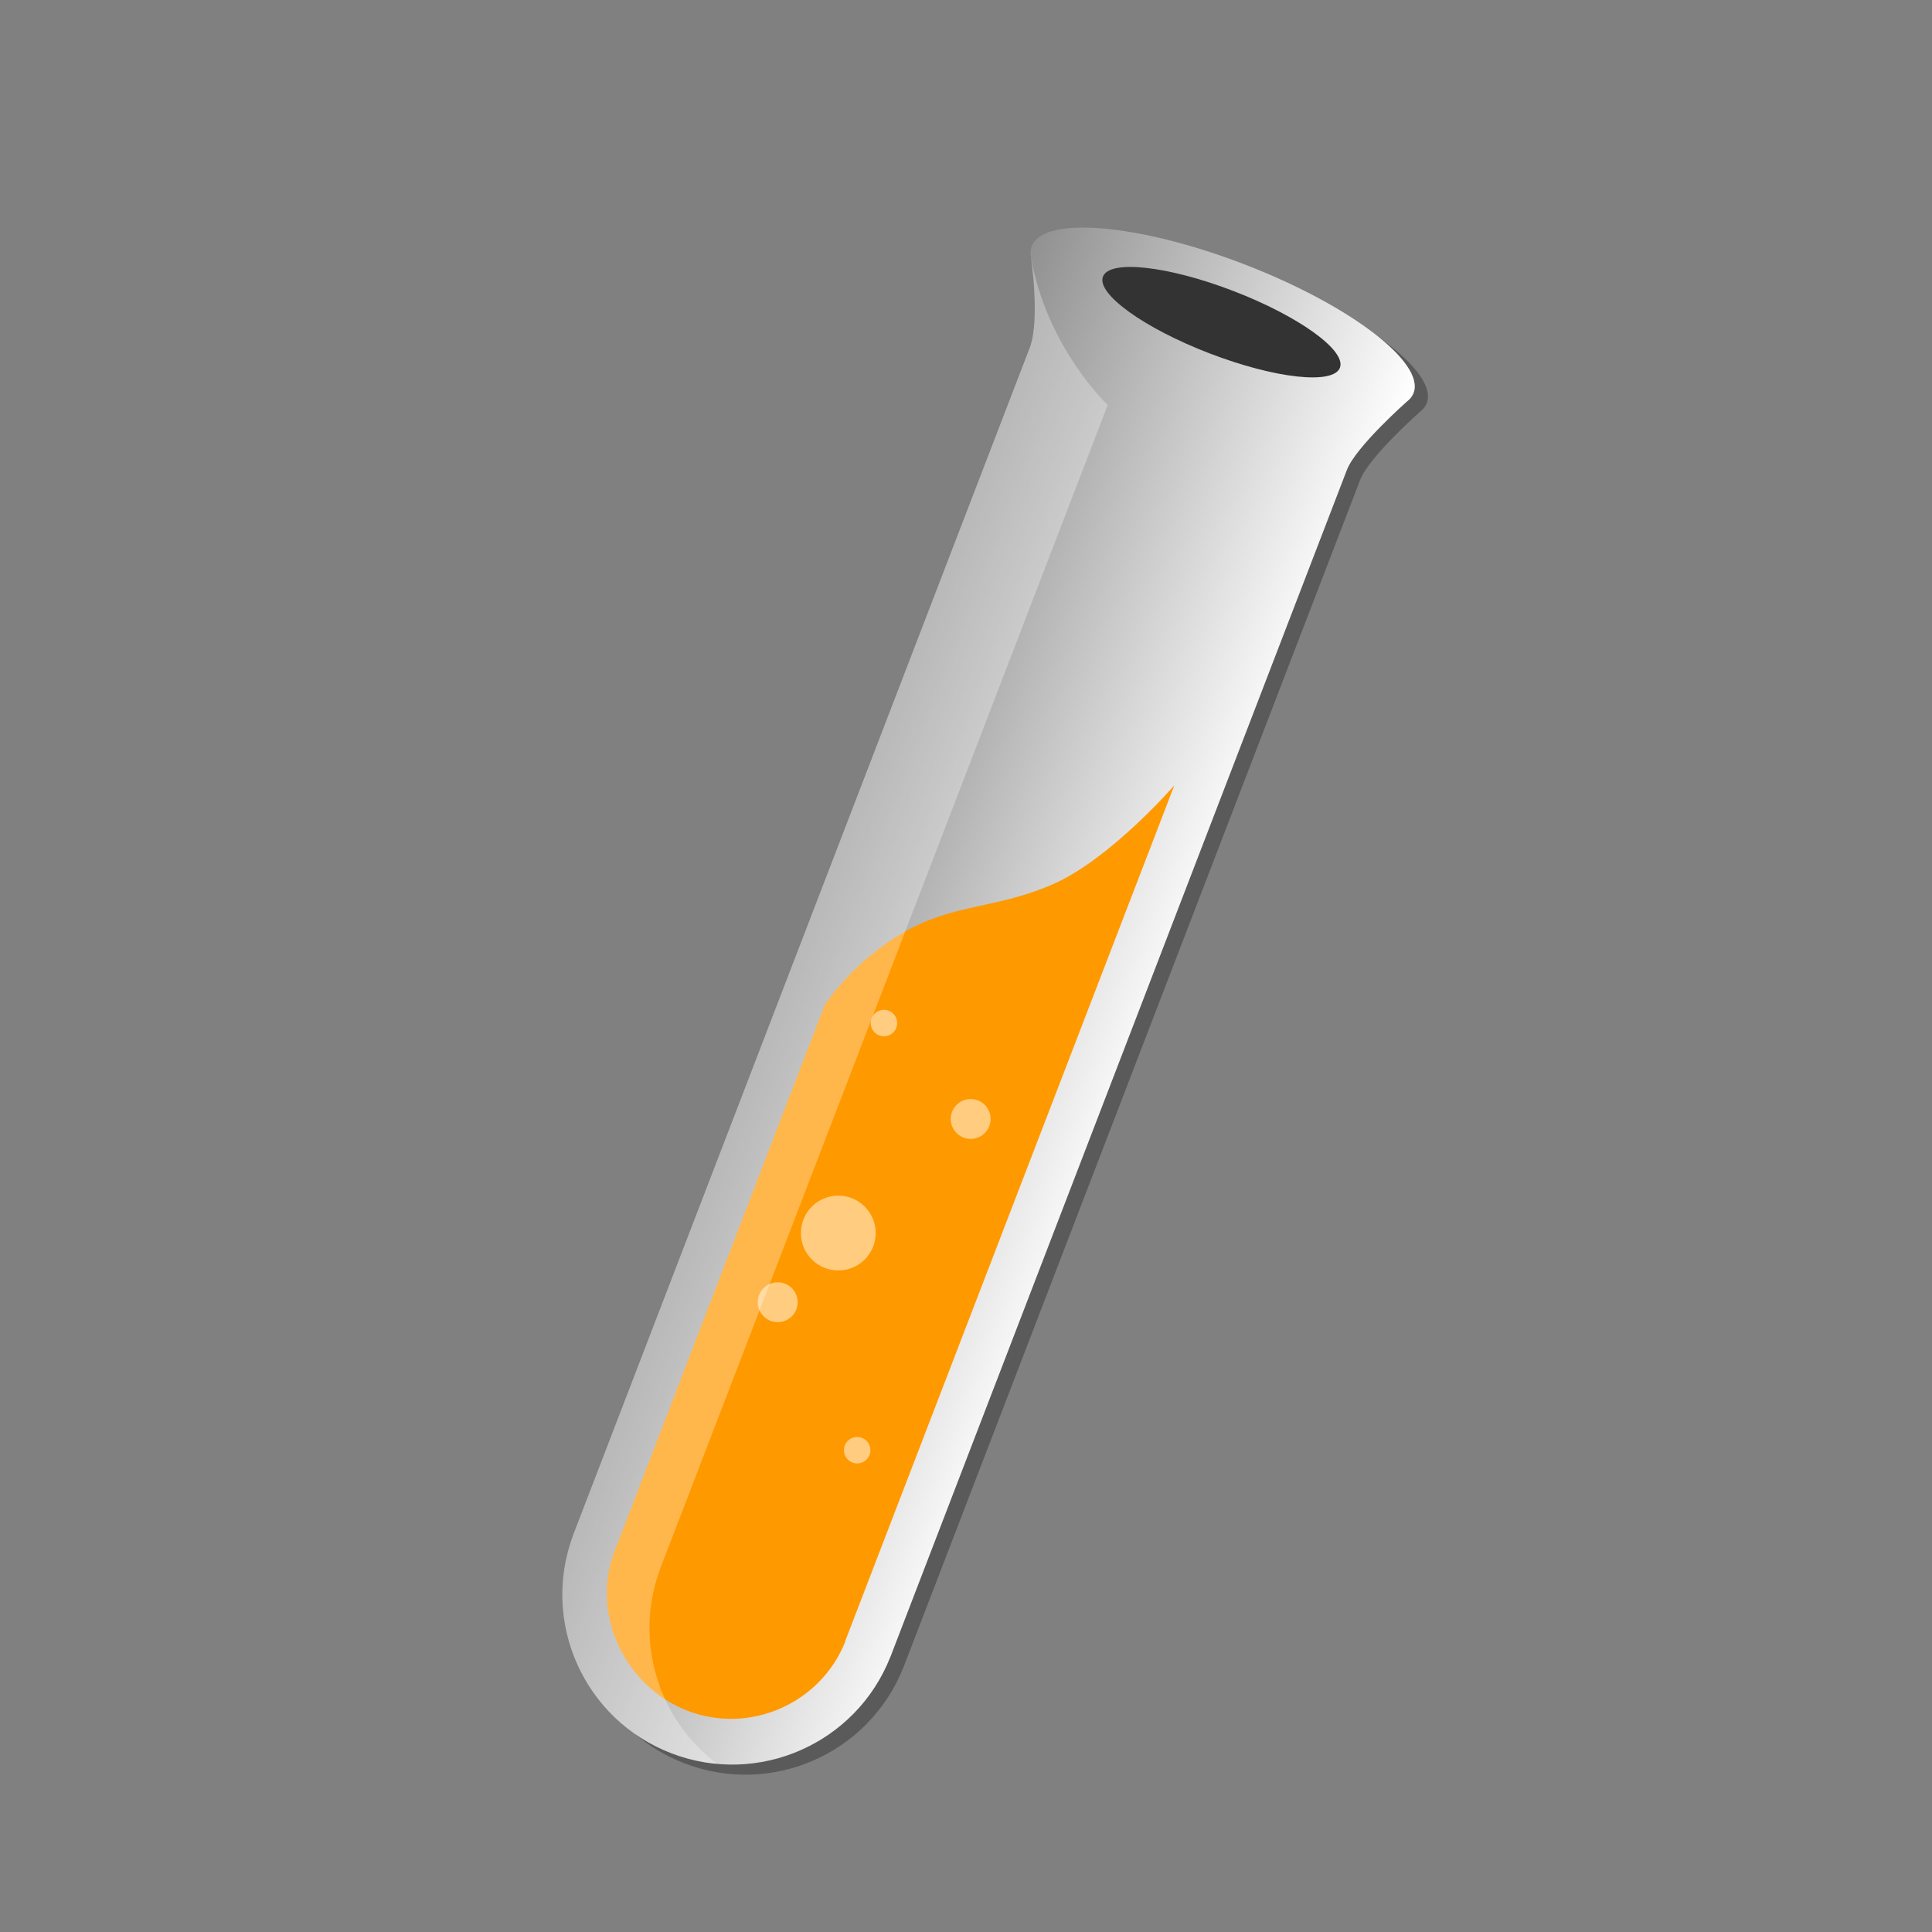 <?xml version="1.0" encoding="utf-8"?>
<!-- Generator: Adobe Illustrator 16.0.0, SVG Export Plug-In . SVG Version: 6.00 Build 0)  -->
<!DOCTYPE svg PUBLIC "-//W3C//DTD SVG 1.1//EN" "http://www.w3.org/Graphics/SVG/1.1/DTD/svg11.dtd">
<svg version="1.1" id="Layer_1" xmlns="http://www.w3.org/2000/svg" xmlns:xlink="http://www.w3.org/1999/xlink" x="0px" y="0px"
	 width="512px" height="512px" viewBox="0 0 512 512" enable-background="new 0 0 512 512" xml:space="preserve">
<rect x="0" y="0" width="512" height="512" fill="#808080" stroke="none"/>
<path display="none" fill="none" stroke="#FFC266" stroke-width="12" stroke-miterlimit="10" d="M30.077,322.422v7.615
	c0,37.863,40.928,76.154,91.377,76.154h269.088c50.461,0,91.381-38.31,91.381-76.154v-7.615c0-35.191-35.428-79.389-80.973-83.282
	c-1.013-31.46-26.776-56.649-58.464-56.649c-12.31,0-23.717,3.816-33.137,10.288c-18.07-40.248-58.4-68.345-105.38-68.345
	c-63.795,0-115.507,51.698-115.507,115.509c0,1.144,0.144,2.231,0.176,3.352C54.417,253.21,30.077,293.281,30.077,322.422
	L30.077,322.422z"/>
<line display="none" fill="none" stroke="#FFFFFF" stroke-width="80" stroke-miterlimit="10" x1="96.604" y1="60.312" x2="288.596" y2="350.394"/>
<g id="logo-bg-dark">
	<rect id="bg" x="7.727" y="9.312" fill="none" width="512" height="512"/>
	<g id="test-tube">
		<path id="shadow_2_" opacity="0.3" enable-background="new    " d="M276.746,68.463c-0.184,0.737-0.188,1.529-0.033,2.365
			c0,0,2.51,16.642-0.338,24.048L155.37,409.51l0.009,0.004c-8.636,23.107,2.937,48.91,26.014,57.787
			c23.077,8.875,48.955-2.524,58.03-25.465l0.011,0.006l121.005-314.635c2.365-6.155,15.859-18.079,15.859-18.079
			c0.678-0.516,1.201-1.108,1.561-1.778l0.06-0.122c0.063-0.132,0.142-0.258,0.192-0.395c3.119-8.113-17.006-23.405-44.952-34.152
			c-27.947-10.748-53.134-12.884-56.252-4.771c-0.054,0.137-0.085,0.281-0.123,0.422L276.746,68.463z"/>
		
			<linearGradient id="tube_3_" gradientUnits="userSpaceOnUse" x1="-265.558" y1="106.689" x2="-188.886" y2="30.017" gradientTransform="matrix(0.914 -0.406 -0.406 -0.914 489.185 237.481)">
			<stop  offset="0" style="stop-color:#919191"/>
			<stop  offset="1" style="stop-color:#FFFFFF"/>
		</linearGradient>
		<path id="tube_2_" fill="url(#tube_3_)" d="M273.25,65.789c-0.188,0.737-0.189,1.529-0.033,2.365c0,0,2.508,16.642-0.34,24.048
			L151.871,406.834l0.011,0.004c-8.635,23.109,2.937,48.912,26.014,57.787c23.075,8.875,48.955-2.523,58.03-25.465l0.011,0.006
			l121.004-314.634c2.365-6.155,15.86-18.079,15.86-18.079c0.677-0.516,1.202-1.107,1.56-1.778l0.06-0.122
			c0.063-0.131,0.142-0.258,0.192-0.395c3.119-8.113-17.006-23.404-44.95-34.152c-27.949-10.748-53.134-12.884-56.254-4.771
			c-0.054,0.137-0.082,0.281-0.121,0.422L273.25,65.789z"/>
		<path id="liquid" fill="#FF9900" d="M311.207,208.126l-87.263,226.896l0.057,0.021c-6.436,16.262-25.166,24.723-41.781,18.334
			c-16.615-6.393-25.608-25.514-19.488-41.898l0,0l55.758-144.979c0,0,6.964-11.233,20.637-19.226
			c13.673-7.991,24.949-6.305,40.132-13.053C294.441,227.471,311.207,208.126,311.207,208.126z"/>
		
			<ellipse id="top" transform="matrix(-0.359 0.933 -0.933 -0.359 519.681 -185.929)" fill="#333333" cx="323.694" cy="85.511" rx="8.851" ry="33.652"/>
		<path id="side-reflection" opacity="0.3" fill="#FFFFFF" enable-background="new    " d="M273.216,68.153
			c0,0,2.472,16.737-0.341,24.048L151.871,406.834l0.011,0.004c-8.635,23.109,2.937,48.912,26.014,57.787
			c4.005,1.539,8.092,2.453,12.164,2.82c-15.556-11.701-22.23-32.631-15.093-51.729l-0.011-0.004l118.604-308.391
			C293.561,107.321,277.416,92.162,273.216,68.153z"/>
		<g id="bubbles">
			<circle opacity="0.5" fill="#FFFFFF" enable-background="new    " cx="234.258" cy="271.118" r="3.507"/>
			<circle opacity="0.5" fill="#FFFFFF" enable-background="new    " cx="257.241" cy="296.539" r="5.285"/>
			<circle opacity="0.5" fill="#FFFFFF" enable-background="new    " cx="222.156" cy="326.771" r="9.915"/>
			<circle opacity="0.5" fill="#FFFFFF" enable-background="new    " cx="206.102" cy="345.106" r="5.286"/>
			<circle opacity="0.5" fill="#FFFFFF" enable-background="new    " cx="227.157" cy="384.32" r="3.506"/>
		</g>
	</g>
</g>
<g id="logo-bg-light" display="none">
	<g id="test-tube_1_" display="inline">
		<path id="shadow_1_" opacity="0.1" enable-background="new    " d="M269.02,59.151c-0.184,0.737-0.188,1.529-0.033,2.365
			c0,0,2.51,16.642-0.338,24.048L147.643,400.197l0.009,0.004c-8.636,23.107,2.937,48.911,26.014,57.787
			c23.077,8.875,48.955-2.524,58.03-25.464l0.011,0.005l121.005-314.634c2.366-6.155,15.86-18.079,15.86-18.079
			c0.677-0.516,1.201-1.108,1.56-1.778l0.06-0.122c0.064-0.132,0.143-0.258,0.192-0.395c3.12-8.113-17.005-23.405-44.952-34.152
			c-27.947-10.748-53.133-12.884-56.252-4.771c-0.054,0.137-0.084,0.281-0.123,0.422L269.02,59.151z"/>
		
			<linearGradient id="tube_4_" gradientUnits="userSpaceOnUse" x1="-268.836" y1="118.336" x2="-192.166" y2="41.665" gradientTransform="matrix(0.914 -0.406 -0.406 -0.914 489.185 237.481)">
			<stop  offset="0" style="stop-color:#919191"/>
			<stop  offset="1" style="stop-color:#FFFFFF"/>
		</linearGradient>
		<path id="tube_1_" fill="url(#tube_4_)" d="M265.523,56.477c-0.188,0.737-0.19,1.529-0.033,2.365c0,0,2.508,16.642-0.34,24.048
			L144.144,397.522l0.011,0.004c-8.635,23.107,2.937,48.911,26.014,57.786c23.075,8.875,48.955-2.523,58.03-25.466l0.011,0.007
			L349.215,115.22c2.365-6.155,15.86-18.079,15.86-18.079c0.677-0.516,1.202-1.107,1.56-1.778l0.059-0.122
			c0.064-0.131,0.143-0.258,0.192-0.395c3.12-8.113-17.005-23.404-44.95-34.152c-27.949-10.748-53.134-12.884-56.254-4.771
			c-0.053,0.137-0.082,0.281-0.121,0.422L265.523,56.477z"/>
		
			<linearGradient id="liquid_2_" gradientUnits="userSpaceOnUse" x1="-297.664" y1="59.848" x2="-251.247" y2="13.431" gradientTransform="matrix(0.914 -0.406 -0.406 -0.914 489.185 237.481)">
			<stop  offset="0" style="stop-color:#990000"/>
			<stop  offset="1" style="stop-color:#E80000"/>
		</linearGradient>
		<path id="liquid_1_" fill="url(#liquid_2_)" d="M303.48,198.814L216.218,425.71l0.057,0.021
			c-6.436,16.262-25.166,24.723-41.781,18.333c-16.615-6.393-25.608-25.515-19.488-41.897l0,0l55.758-144.981
			c0,0,6.964-11.231,20.637-19.226c13.673-7.991,24.949-6.305,40.132-13.053C286.715,218.159,303.48,198.814,303.48,198.814z"/>
		
			<ellipse id="top_1_" transform="matrix(-0.359 0.933 -0.933 -0.359 500.493 -191.369)" fill="#333333" cx="315.968" cy="76.199" rx="8.851" ry="33.651"/>
		<path id="side-reflection_1_" opacity="0.3" fill="#FFFFFF" enable-background="new    " d="M265.489,58.841
			c0,0,2.471,16.737-0.341,24.048L144.144,397.522l0.011,0.004c-8.635,23.107,2.937,48.911,26.014,57.786
			c4.005,1.538,8.092,2.453,12.164,2.82c-15.556-11.702-22.23-32.632-15.093-51.729l-0.011-0.004L285.833,98.009
			C285.833,98.009,269.689,82.85,265.489,58.841z"/>
		<g id="bubbles_1_">
			<circle opacity="0.5" fill="#FFFFFF" enable-background="new    " cx="226.531" cy="261.806" r="3.506"/>
			<circle opacity="0.5" fill="#FFFFFF" enable-background="new    " cx="249.514" cy="287.227" r="5.285"/>
			<circle opacity="0.5" fill="#FFFFFF" enable-background="new    " cx="214.429" cy="317.459" r="9.915"/>
			<circle opacity="0.5" fill="#FFFFFF" enable-background="new    " cx="198.375" cy="335.795" r="5.286"/>
			<circle opacity="0.5" fill="#FFFFFF" enable-background="new    " cx="219.43" cy="375.008" r="3.506"/>
		</g>
	</g>
</g>
</svg>
